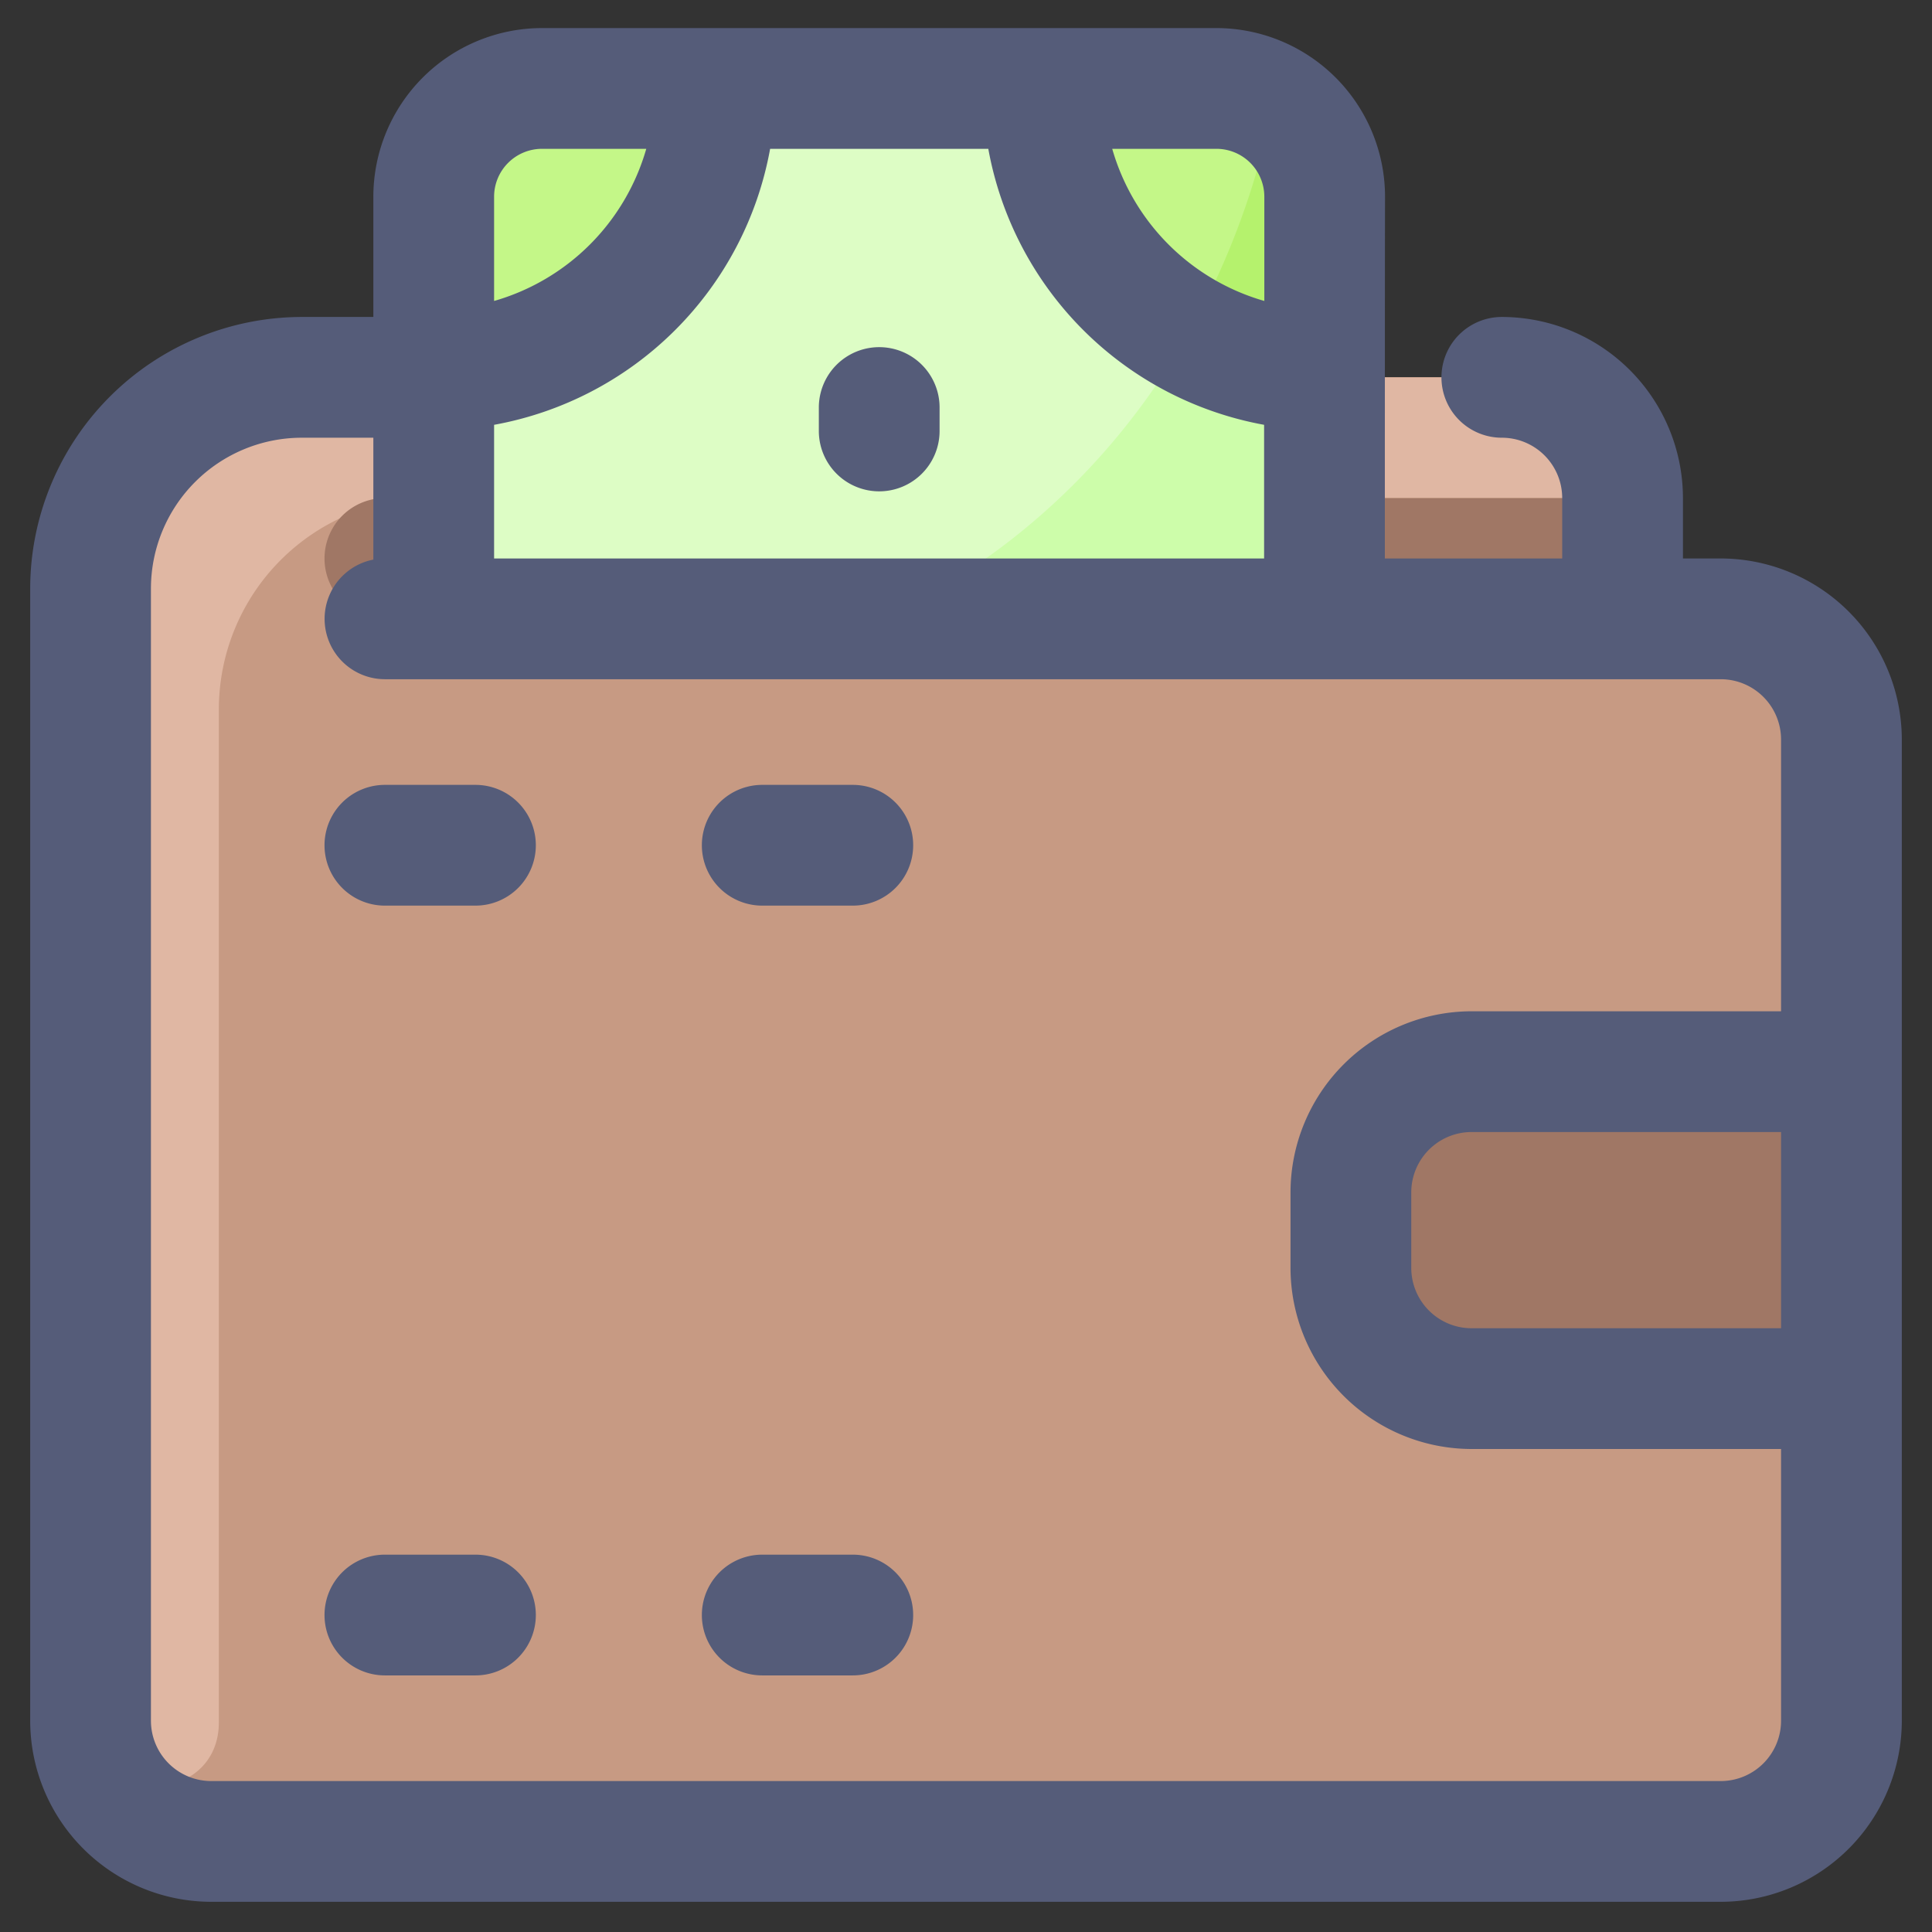 <svg id="Color" viewBox="0 0 512 512" xmlns="http://www.w3.org/2000/svg"><rect x="0" y="0" width="512" height="512" fill="#333333" stroke="none"/><g id="_42._Wallet_with_money" data-name="42. Wallet with money"><path d="m430 164h26a32 32 0 0 1 32 32v88h-98a32 32 0 0 0 -32 32v20a32 32 0 0 0 32 32h98v88a32 32 0 0 1 -32 32h-400a32 32 0 0 1 -32-32v-300a56 56 0 0 1 56-56h318a32 32 0 0 1 32 32z" fill="#c79a83"/><path d="m430 132h-316a56 56 0 0 0 -56 56v268.42c0 21.89-32.88 23.05-34 1.19 0-1.25 0-302.61 0-301.61a56 56 0 0 1 56-56h318a32 32 0 0 1 32 32z" fill="#e0b7a3"/><path d="m430 132v32h-328a16 16 0 0 1 0-32z" fill="#a07765"/><path d="m351.06 52.13c0 58 0 32.87-.06 111.87h-236.06v-111.87a28.69 28.69 0 0 1 28.69-28.69h178.74a28.69 28.69 0 0 1 28.69 28.69z" fill="#cdfdaa"/><path d="m334.65 39.56c-15.3 58.44-52.92 101.93-100.83 124.44h-118.88v-111.87a28.69 28.69 0 0 1 28.69-28.69h178.74a12.79 12.79 0 0 1 12.28 16.12z" fill="#ddfdc5"/><path d="m488 284v84h-98a32 32 0 0 1 -32-32v-20a32 32 0 0 1 32-32z" fill="#a07765"/><path d="m143.63 23.44h45.88a74.57 74.57 0 0 1 -74.57 74.56v-45.87a28.69 28.69 0 0 1 28.69-28.69z" fill="#c4f788"/><path d="m351.06 52.13-.06 45.87a74.57 74.57 0 0 1 -74.55-74.56h45.88a28.69 28.69 0 0 1 28.73 28.69z" fill="#b5f26d"/><path d="m334.65 39.56a204.21 204.21 0 0 1 -19.84 49.05 74.54 74.54 0 0 1 -38.32-65.17h46.75a12.82 12.82 0 0 1 11.41 16.12z" fill="#c4f788"/><path d="m456 148h-10v-16a48.05 48.05 0 0 0 -48-48 16 16 0 0 0 0 32 16 16 0 0 1 16 16v16h-47c0-24.5 0-80.21.05-95.87a44.74 44.74 0 0 0 -44.68-44.69h-178.74a44.74 44.74 0 0 0 -44.69 44.69v31.87h-18.94a72.08 72.08 0 0 0 -72 72v300a48.05 48.05 0 0 0 48 48h400a48.05 48.05 0 0 0 48-48v-260a48.05 48.05 0 0 0 -48-48zm16 204h-82a16 16 0 0 1 -16-16v-20a16 16 0 0 1 16-16h82zm-341.06-204v-35.42a90.79 90.79 0 0 0 73.15-73.14h57.82a90.82 90.82 0 0 0 73.09 73.14v35.42zm204.12-95.88v27.64a58.81 58.81 0 0 1 -40.31-40.32h27.64a12.7 12.7 0 0 1 12.67 12.68zm-191.43-12.68h27.64a58.8 58.8 0 0 1 -40.33 40.32v-27.63a12.7 12.7 0 0 1 12.69-12.69zm312.37 432.56h-400a16 16 0 0 1 -16-16v-300a40 40 0 0 1 40-40h18.94v32.3a16 16 0 0 0 3.06 31.7h354a16 16 0 0 1 16 16v72h-82a48.05 48.05 0 0 0 -48 48v20a48.05 48.05 0 0 0 48 48h82v72a16 16 0 0 1 -16 16zm-314-248a16 16 0 0 1 -16 16h-24a16 16 0 0 1 0-32h24a16 16 0 0 1 16 16zm100 0a16 16 0 0 1 -16 16h-24a16 16 0 0 1 0-32h24a16 16 0 0 1 16 16zm-100 204a16 16 0 0 1 -16 16h-24a16 16 0 0 1 0-32h24a16 16 0 0 1 16 16zm100 0a16 16 0 0 1 -16 16h-24a16 16 0 0 1 0-32h24a16 16 0 0 1 16 16zm7-320v6.21a16 16 0 1 1 -32 0v-6.21a16 16 0 0 1 32 0z" fill="#555c79"/></g></svg>